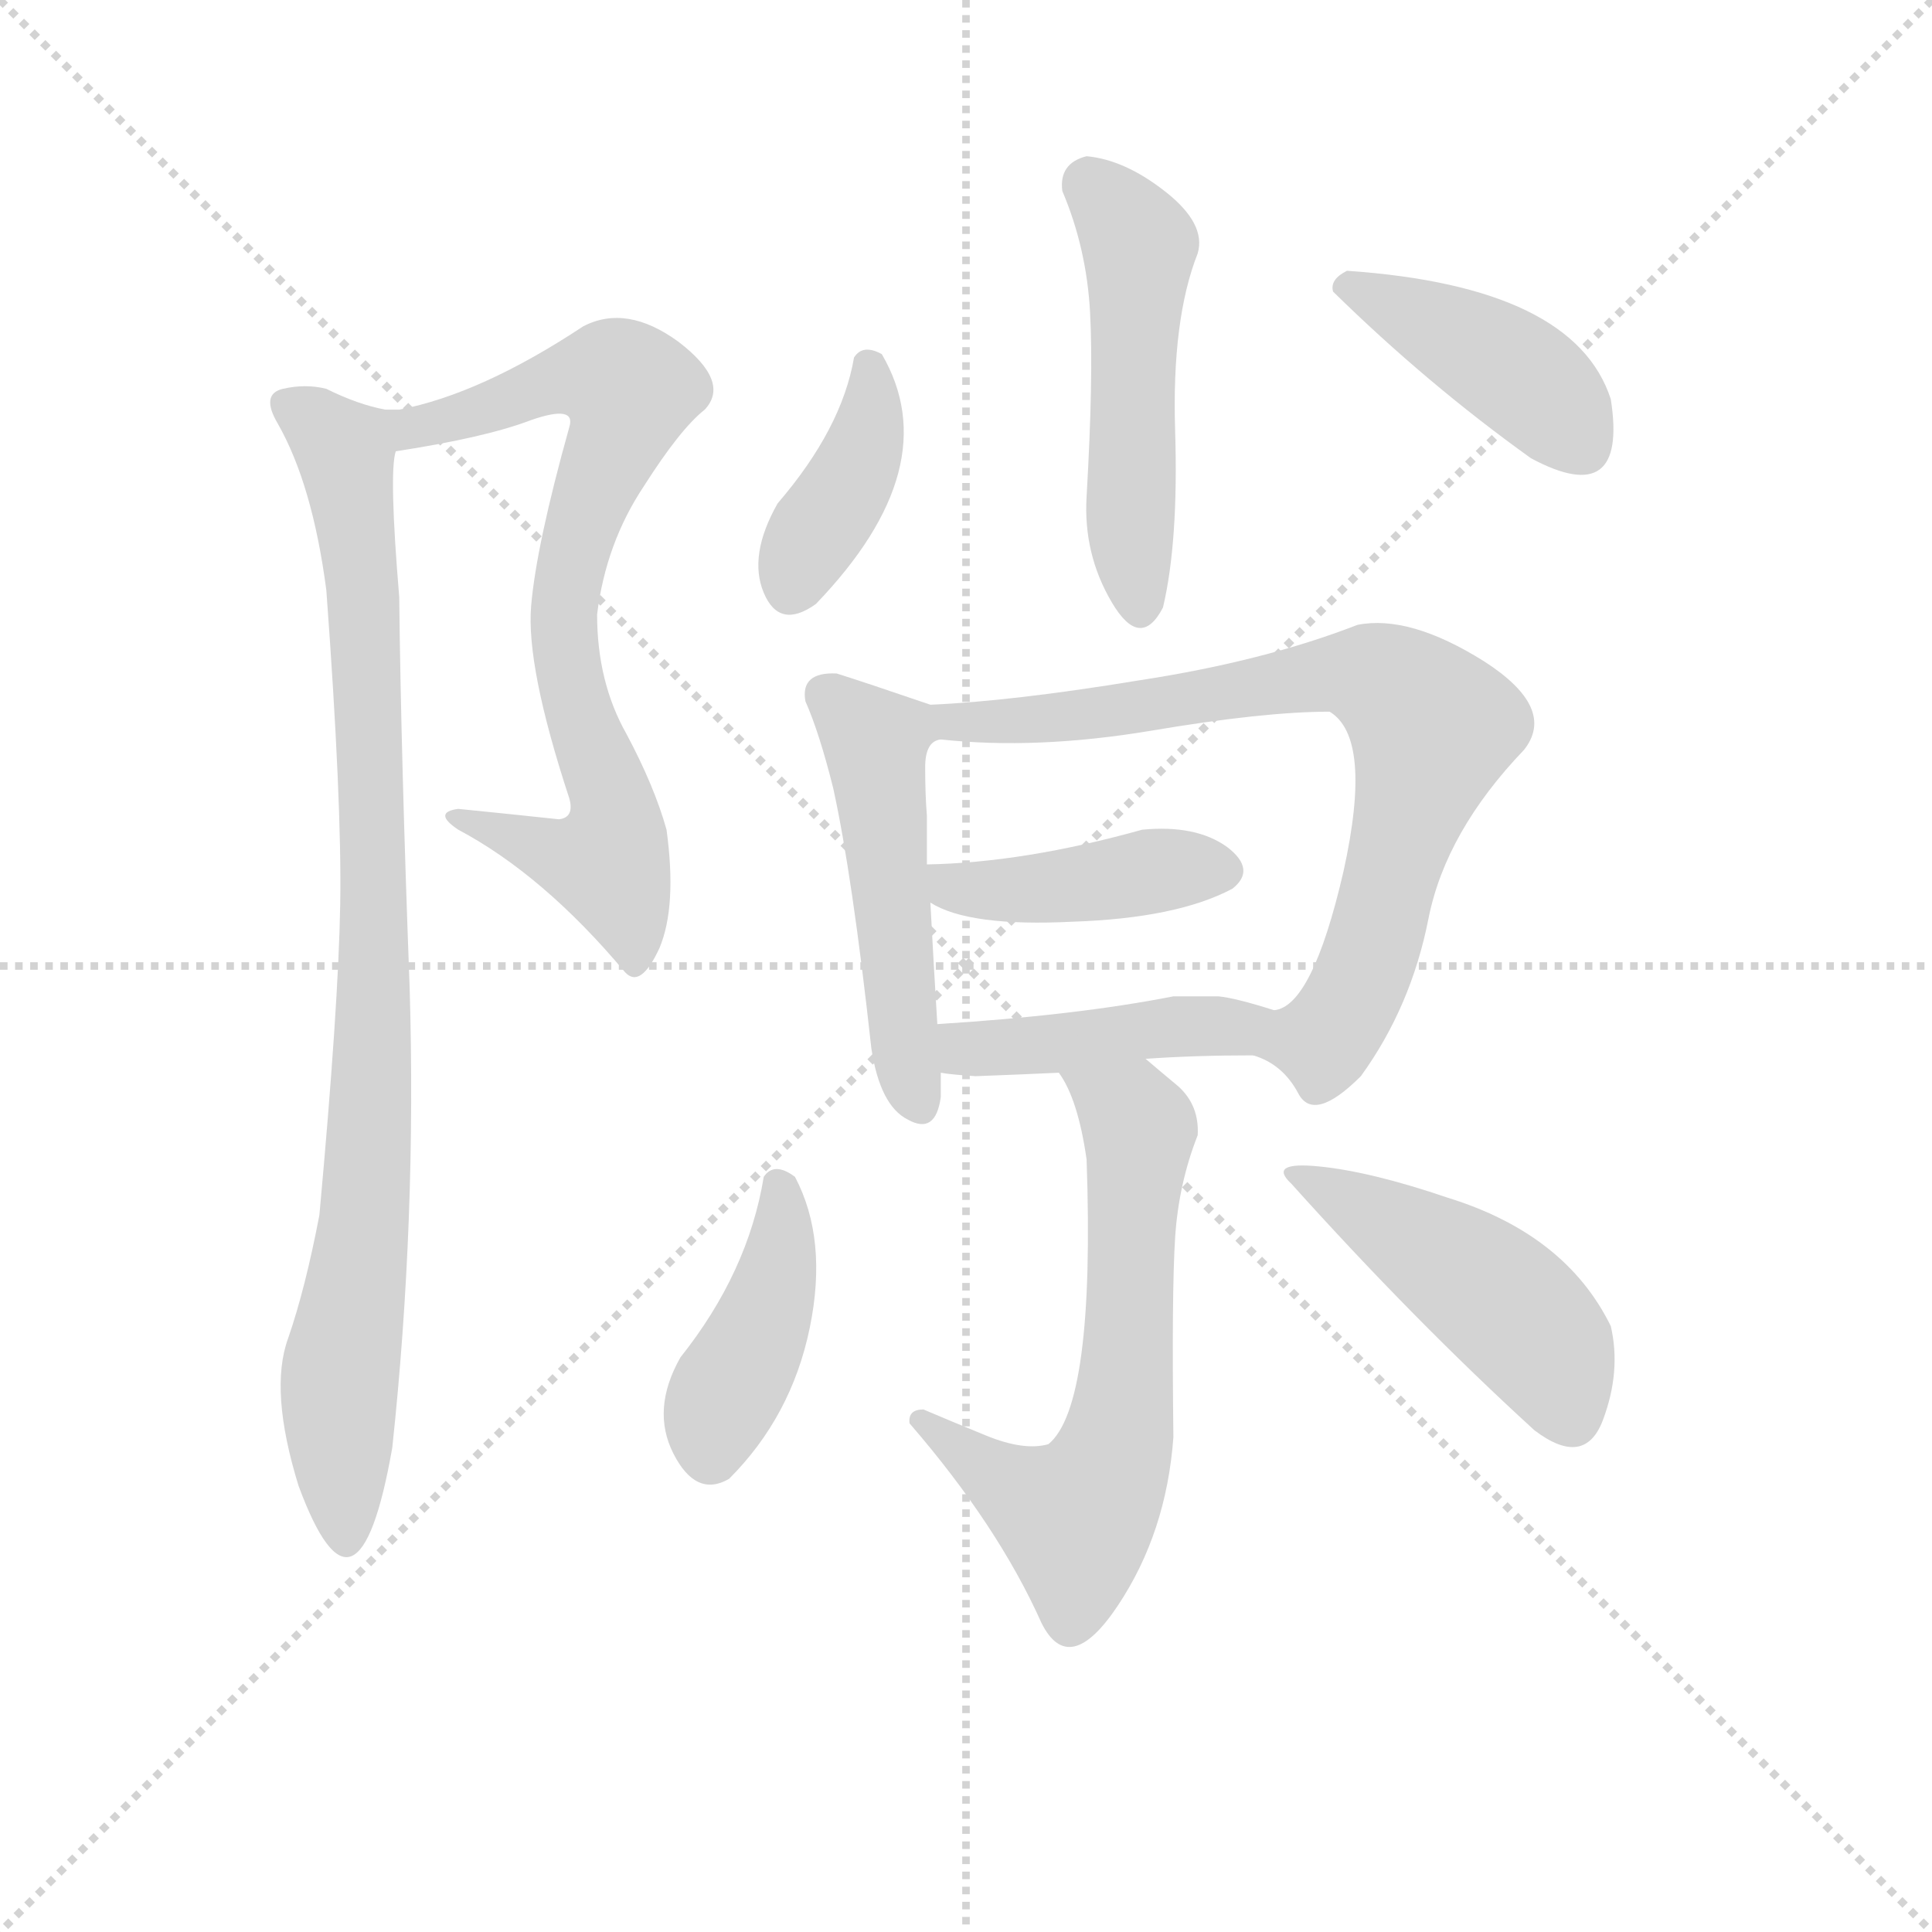 <svg version="1.1" viewBox="0 0 1024 1024" xmlns="http://www.w3.org/2000/svg">
  <g stroke="lightgray" stroke-dasharray="1,1" stroke-width="1" transform="scale(4, 4)">
    <line x1="0" y1="0" x2="256" y2="256"></line>
    <line x1="256" y1="0" x2="0" y2="256"></line>
    <line x1="128" y1="0" x2="128" y2="256"></line>
    <line x1="0" y1="128" x2="256" y2="128"></line>
  </g>
  <g transform="scale(0.92, -0.92) translate(60, -900)">
    <style type="text/css">
      
        @keyframes keyframes0 {
          from {
            stroke: blue;
            stroke-dashoffset: 764;
            stroke-width: 128;
          }
          71% {
            animation-timing-function: step-end;
            stroke: blue;
            stroke-dashoffset: 0;
            stroke-width: 128;
          }
          to {
            stroke: black;
            stroke-width: 1024;
          }
        }
        #make-me-a-hanzi-animation-0 {
          animation: keyframes0 0.872s both;
          animation-delay: 0s;
          animation-timing-function: linear;
        }
      
        @keyframes keyframes1 {
          from {
            stroke: blue;
            stroke-dashoffset: 925;
            stroke-width: 128;
          }
          75% {
            animation-timing-function: step-end;
            stroke: blue;
            stroke-dashoffset: 0;
            stroke-width: 128;
          }
          to {
            stroke: black;
            stroke-width: 1024;
          }
        }
        #make-me-a-hanzi-animation-1 {
          animation: keyframes1 1.003s both;
          animation-delay: 0.872s;
          animation-timing-function: linear;
        }
      
        @keyframes keyframes2 {
          from {
            stroke: blue;
            stroke-dashoffset: 507;
            stroke-width: 128;
          }
          62% {
            animation-timing-function: step-end;
            stroke: blue;
            stroke-dashoffset: 0;
            stroke-width: 128;
          }
          to {
            stroke: black;
            stroke-width: 1024;
          }
        }
        #make-me-a-hanzi-animation-2 {
          animation: keyframes2 0.663s both;
          animation-delay: 1.875s;
          animation-timing-function: linear;
        }
      
        @keyframes keyframes3 {
          from {
            stroke: blue;
            stroke-dashoffset: 391;
            stroke-width: 128;
          }
          56% {
            animation-timing-function: step-end;
            stroke: blue;
            stroke-dashoffset: 0;
            stroke-width: 128;
          }
          to {
            stroke: black;
            stroke-width: 1024;
          }
        }
        #make-me-a-hanzi-animation-3 {
          animation: keyframes3 0.568s both;
          animation-delay: 2.537s;
          animation-timing-function: linear;
        }
      
        @keyframes keyframes4 {
          from {
            stroke: blue;
            stroke-dashoffset: 419;
            stroke-width: 128;
          }
          58% {
            animation-timing-function: step-end;
            stroke: blue;
            stroke-dashoffset: 0;
            stroke-width: 128;
          }
          to {
            stroke: black;
            stroke-width: 1024;
          }
        }
        #make-me-a-hanzi-animation-4 {
          animation: keyframes4 0.591s both;
          animation-delay: 3.105s;
          animation-timing-function: linear;
        }
      
        @keyframes keyframes5 {
          from {
            stroke: blue;
            stroke-dashoffset: 503;
            stroke-width: 128;
          }
          62% {
            animation-timing-function: step-end;
            stroke: blue;
            stroke-dashoffset: 0;
            stroke-width: 128;
          }
          to {
            stroke: black;
            stroke-width: 1024;
          }
        }
        #make-me-a-hanzi-animation-5 {
          animation: keyframes5 0.659s both;
          animation-delay: 3.696s;
          animation-timing-function: linear;
        }
      
        @keyframes keyframes6 {
          from {
            stroke: blue;
            stroke-dashoffset: 779;
            stroke-width: 128;
          }
          72% {
            animation-timing-function: step-end;
            stroke: blue;
            stroke-dashoffset: 0;
            stroke-width: 128;
          }
          to {
            stroke: black;
            stroke-width: 1024;
          }
        }
        #make-me-a-hanzi-animation-6 {
          animation: keyframes6 0.884s both;
          animation-delay: 4.356s;
          animation-timing-function: linear;
        }
      
        @keyframes keyframes7 {
          from {
            stroke: blue;
            stroke-dashoffset: 422;
            stroke-width: 128;
          }
          58% {
            animation-timing-function: step-end;
            stroke: blue;
            stroke-dashoffset: 0;
            stroke-width: 128;
          }
          to {
            stroke: black;
            stroke-width: 1024;
          }
        }
        #make-me-a-hanzi-animation-7 {
          animation: keyframes7 0.593s both;
          animation-delay: 5.24s;
          animation-timing-function: linear;
        }
      
        @keyframes keyframes8 {
          from {
            stroke: blue;
            stroke-dashoffset: 439;
            stroke-width: 128;
          }
          59% {
            animation-timing-function: step-end;
            stroke: blue;
            stroke-dashoffset: 0;
            stroke-width: 128;
          }
          to {
            stroke: black;
            stroke-width: 1024;
          }
        }
        #make-me-a-hanzi-animation-8 {
          animation: keyframes8 0.607s both;
          animation-delay: 5.833s;
          animation-timing-function: linear;
        }
      
        @keyframes keyframes9 {
          from {
            stroke: blue;
            stroke-dashoffset: 639;
            stroke-width: 128;
          }
          68% {
            animation-timing-function: step-end;
            stroke: blue;
            stroke-dashoffset: 0;
            stroke-width: 128;
          }
          to {
            stroke: black;
            stroke-width: 1024;
          }
        }
        #make-me-a-hanzi-animation-9 {
          animation: keyframes9 0.77s both;
          animation-delay: 6.44s;
          animation-timing-function: linear;
        }
      
        @keyframes keyframes10 {
          from {
            stroke: blue;
            stroke-dashoffset: 418;
            stroke-width: 128;
          }
          58% {
            animation-timing-function: step-end;
            stroke: blue;
            stroke-dashoffset: 0;
            stroke-width: 128;
          }
          to {
            stroke: black;
            stroke-width: 1024;
          }
        }
        #make-me-a-hanzi-animation-10 {
          animation: keyframes10 0.59s both;
          animation-delay: 7.21s;
          animation-timing-function: linear;
        }
      
        @keyframes keyframes11 {
          from {
            stroke: blue;
            stroke-dashoffset: 472;
            stroke-width: 128;
          }
          61% {
            animation-timing-function: step-end;
            stroke: blue;
            stroke-dashoffset: 0;
            stroke-width: 128;
          }
          to {
            stroke: black;
            stroke-width: 1024;
          }
        }
        #make-me-a-hanzi-animation-11 {
          animation: keyframes11 0.634s both;
          animation-delay: 7.8s;
          animation-timing-function: linear;
        }
      
    </style>
    
      <path d="M 204 434 Q 189 432 204 422 Q 253 396 300 340 Q 309 330 320 354 Q 330 378 324 422 Q 317 447 301 477 Q 284 507 284 546 Q 289 587 311 620 Q 332 653 346 664 Q 361 680 331 703 Q 301 725 276 712 Q 217 673 170 664 L 162 664 C 132 661 138 635 168 640 Q 220 648 246 658 Q 272 667 268 654 Q 249 586 246 551 Q 243 516 268 440 Q 271 429 262 428 Q 234 431 204 434 Z" fill="lightgray"></path>
    
      <path d="M 162 664 Q 146 667 128 676 Q 116 679 103 676 Q 90 673 100 656 Q 120 621 128 560 Q 137 438 136 379 Q 135 320 124 200 Q 116 158 106 129 Q 95 99 112 44 Q 146 -48 166 66 Q 180 197 176 331 Q 171 465 170 556 Q 164 628 168 640 C 170 662 170 662 162 664 Z" fill="lightgray"></path>
    
      <path d="M 566 810 Q 550 806 552 790 Q 566 757 568 720 Q 570 683 566 614 Q 564 581 580.5 553 Q 597 525 610 550 Q 619 588 617 652 Q 615 716 630 754 Q 635 771 611.5 789.5 Q 588 808 566 810 Z" fill="lightgray"></path>
    
      <path d="M 448 696 Q 437 702 432 694 Q 425 653 388 610 Q 371 580 380 558.5 Q 389 537 410 552 Q 486 631 448 696 Z" fill="lightgray"></path>
    
      <path d="M 716 744 Q 706 739 708 732 Q 762 679 822 636 Q 878 606 868 670 Q 847 735 716 744 Z" fill="lightgray"></path>
    
      <path d="M 476 494 Q 438 507 422 512 Q 401 513 404 496 Q 412 478 420 446 Q 431 396 442 296 Q 447 263 463 255 Q 479 246 482 268 L 482 282 L 480 310 Q 478 342 476 380 L 474 402 Q 474 419 474 430 Q 473 442 473 458 Q 473 473 482 474 C 499 486 499 486 476 494 Z" fill="lightgray"></path>
    
      <path d="M 662 292 Q 679 287 688 270 Q 697 253 724 280 Q 753 320 763 371 Q 773 421 818 468 Q 837 492 795 519 Q 752 546 722 540 Q 668 519 596 508 Q 523 496 476 494 C 446 492 452 477 482 474 Q 537 468 603 479 Q 668 490 706 490 Q 731 475 714 398 Q 696 320 674 318 C 649 301 647 300 662 292 Z" fill="lightgray"></path>
    
      <path d="M 476 380 Q 498 366 558 369 Q 618 371 650 388 Q 664 399 647 412 Q 629 425 598 422 Q 530 403 474 402 C 444 401 450 394 476 380 Z" fill="lightgray"></path>
    
      <path d="M 600 290 Q 628 292 662 292 C 692 292 703 309 674 318 Q 652 325 642 326 Q 632 326 616 326 Q 560 315 480 310 C 450 308 452 286 482 282 Q 487 281 502 280 Q 529 281 550 282 L 600 290 Z" fill="lightgray"></path>
    
      <path d="M 472 88 Q 463 88 464 80 Q 515 21 540 -35 Q 556 -67 584 -25 Q 612 17 616 72 Q 615 156 617 187 Q 619 218 630 246 Q 631 263 619 274 Q 607 284 600 290 C 577 310 536 308 550 282 Q 561 267 566 232 Q 571 90 544 68 Q 530 64 508 73 Q 486 82 472 88 Z" fill="lightgray"></path>
    
      <path d="M 398 222 Q 386 231 380 222 Q 371 167 332 118 Q 315 88 328 62.5 Q 341 37 360 48 Q 396 84 406.5 135 Q 417 186 398 222 Z" fill="lightgray"></path>
    
      <path d="M 824 76 Q 853 54 863.5 82 Q 874 110 868 136 Q 842 189 774 210 Q 730 225 700 228 Q 670 231 684 218 Q 755 139 824 76 Z" fill="lightgray"></path>
    
    
      <clipPath id="make-me-a-hanzi-clip-0">
        <path d="M 204 434 Q 189 432 204 422 Q 253 396 300 340 Q 309 330 320 354 Q 330 378 324 422 Q 317 447 301 477 Q 284 507 284 546 Q 289 587 311 620 Q 332 653 346 664 Q 361 680 331 703 Q 301 725 276 712 Q 217 673 170 664 L 162 664 C 132 661 138 635 168 640 Q 220 648 246 658 Q 272 667 268 654 Q 249 586 246 551 Q 243 516 268 440 Q 271 429 262 428 Q 234 431 204 434 Z"></path>
      </clipPath>
      <path clip-path="url(#make-me-a-hanzi-clip-0)" d="M 166 659 L 179 653 L 194 656 L 264 682 L 284 684 L 302 674 L 277 605 L 265 546 L 270 502 L 291 446 L 292 410 L 289 404 L 258 408 L 211 428" fill="none" id="make-me-a-hanzi-animation-0" stroke-dasharray="636 1272" stroke-linecap="round"></path>
    
      <clipPath id="make-me-a-hanzi-clip-1">
        <path d="M 162 664 Q 146 667 128 676 Q 116 679 103 676 Q 90 673 100 656 Q 120 621 128 560 Q 137 438 136 379 Q 135 320 124 200 Q 116 158 106 129 Q 95 99 112 44 Q 146 -48 166 66 Q 180 197 176 331 Q 171 465 170 556 Q 164 628 168 640 C 170 662 170 662 162 664 Z"></path>
      </clipPath>
      <path clip-path="url(#make-me-a-hanzi-clip-1)" d="M 106 665 L 138 641 L 150 566 L 155 291 L 150 199 L 135 100 L 142 49 L 134 34 L 141 18" fill="none" id="make-me-a-hanzi-animation-1" stroke-dasharray="797 1594" stroke-linecap="round"></path>
    
      <clipPath id="make-me-a-hanzi-clip-2">
        <path d="M 566 810 Q 550 806 552 790 Q 566 757 568 720 Q 570 683 566 614 Q 564 581 580.5 553 Q 597 525 610 550 Q 619 588 617 652 Q 615 716 630 754 Q 635 771 611.5 789.5 Q 588 808 566 810 Z"></path>
      </clipPath>
      <path clip-path="url(#make-me-a-hanzi-clip-2)" d="M 568 794 L 597 758 L 591 622 L 595 553" fill="none" id="make-me-a-hanzi-animation-2" stroke-dasharray="379 758" stroke-linecap="round"></path>
    
      <clipPath id="make-me-a-hanzi-clip-3">
        <path d="M 448 696 Q 437 702 432 694 Q 425 653 388 610 Q 371 580 380 558.5 Q 389 537 410 552 Q 486 631 448 696 Z"></path>
      </clipPath>
      <path clip-path="url(#make-me-a-hanzi-clip-3)" d="M 441 688 L 437 639 L 397 563" fill="none" id="make-me-a-hanzi-animation-3" stroke-dasharray="263 526" stroke-linecap="round"></path>
    
      <clipPath id="make-me-a-hanzi-clip-4">
        <path d="M 716 744 Q 706 739 708 732 Q 762 679 822 636 Q 878 606 868 670 Q 847 735 716 744 Z"></path>
      </clipPath>
      <path clip-path="url(#make-me-a-hanzi-clip-4)" d="M 719 733 L 727 734 L 814 685 L 851 644" fill="none" id="make-me-a-hanzi-animation-4" stroke-dasharray="291 582" stroke-linecap="round"></path>
    
      <clipPath id="make-me-a-hanzi-clip-5">
        <path d="M 476 494 Q 438 507 422 512 Q 401 513 404 496 Q 412 478 420 446 Q 431 396 442 296 Q 447 263 463 255 Q 479 246 482 268 L 482 282 L 480 310 Q 478 342 476 380 L 474 402 Q 474 419 474 430 Q 473 442 473 458 Q 473 473 482 474 C 499 486 499 486 476 494 Z"></path>
      </clipPath>
      <path clip-path="url(#make-me-a-hanzi-clip-5)" d="M 417 499 L 445 469 L 459 308 L 470 265" fill="none" id="make-me-a-hanzi-animation-5" stroke-dasharray="375 750" stroke-linecap="round"></path>
    
      <clipPath id="make-me-a-hanzi-clip-6">
        <path d="M 662 292 Q 679 287 688 270 Q 697 253 724 280 Q 753 320 763 371 Q 773 421 818 468 Q 837 492 795 519 Q 752 546 722 540 Q 668 519 596 508 Q 523 496 476 494 C 446 492 452 477 482 474 Q 537 468 603 479 Q 668 490 706 490 Q 731 475 714 398 Q 696 320 674 318 C 649 301 647 300 662 292 Z"></path>
      </clipPath>
      <path clip-path="url(#make-me-a-hanzi-clip-6)" d="M 482 490 L 491 483 L 546 485 L 710 513 L 737 507 L 754 495 L 764 474 L 728 345 L 703 300 L 670 296" fill="none" id="make-me-a-hanzi-animation-6" stroke-dasharray="651 1302" stroke-linecap="round"></path>
    
      <clipPath id="make-me-a-hanzi-clip-7">
        <path d="M 476 380 Q 498 366 558 369 Q 618 371 650 388 Q 664 399 647 412 Q 629 425 598 422 Q 530 403 474 402 C 444 401 450 394 476 380 Z"></path>
      </clipPath>
      <path clip-path="url(#make-me-a-hanzi-clip-7)" d="M 481 397 L 489 389 L 517 387 L 643 399" fill="none" id="make-me-a-hanzi-animation-7" stroke-dasharray="294 588" stroke-linecap="round"></path>
    
      <clipPath id="make-me-a-hanzi-clip-8">
        <path d="M 600 290 Q 628 292 662 292 C 692 292 703 309 674 318 Q 652 325 642 326 Q 632 326 616 326 Q 560 315 480 310 C 450 308 452 286 482 282 Q 487 281 502 280 Q 529 281 550 282 L 600 290 Z"></path>
      </clipPath>
      <path clip-path="url(#make-me-a-hanzi-clip-8)" d="M 489 304 L 497 295 L 533 297 L 613 309 L 651 308 L 666 314" fill="none" id="make-me-a-hanzi-animation-8" stroke-dasharray="311 622" stroke-linecap="round"></path>
    
      <clipPath id="make-me-a-hanzi-clip-9">
        <path d="M 472 88 Q 463 88 464 80 Q 515 21 540 -35 Q 556 -67 584 -25 Q 612 17 616 72 Q 615 156 617 187 Q 619 218 630 246 Q 631 263 619 274 Q 607 284 600 290 C 577 310 536 308 550 282 Q 561 267 566 232 Q 571 90 544 68 Q 530 64 508 73 Q 486 82 472 88 Z"></path>
      </clipPath>
      <path clip-path="url(#make-me-a-hanzi-clip-9)" d="M 557 280 L 591 258 L 596 246 L 587 82 L 579 55 L 560 25 L 532 37 L 474 78" fill="none" id="make-me-a-hanzi-animation-9" stroke-dasharray="511 1022" stroke-linecap="round"></path>
    
      <clipPath id="make-me-a-hanzi-clip-10">
        <path d="M 398 222 Q 386 231 380 222 Q 371 167 332 118 Q 315 88 328 62.5 Q 341 37 360 48 Q 396 84 406.5 135 Q 417 186 398 222 Z"></path>
      </clipPath>
      <path clip-path="url(#make-me-a-hanzi-clip-10)" d="M 389 216 L 387 161 L 354 90 L 350 62" fill="none" id="make-me-a-hanzi-animation-10" stroke-dasharray="290 580" stroke-linecap="round"></path>
    
      <clipPath id="make-me-a-hanzi-clip-11">
        <path d="M 824 76 Q 853 54 863.5 82 Q 874 110 868 136 Q 842 189 774 210 Q 730 225 700 228 Q 670 231 684 218 Q 755 139 824 76 Z"></path>
      </clipPath>
      <path clip-path="url(#make-me-a-hanzi-clip-11)" d="M 691 225 L 695 217 L 756 185 L 810 146 L 831 124 L 845 85" fill="none" id="make-me-a-hanzi-animation-11" stroke-dasharray="344 688" stroke-linecap="round"></path>
    
  </g>
</svg>